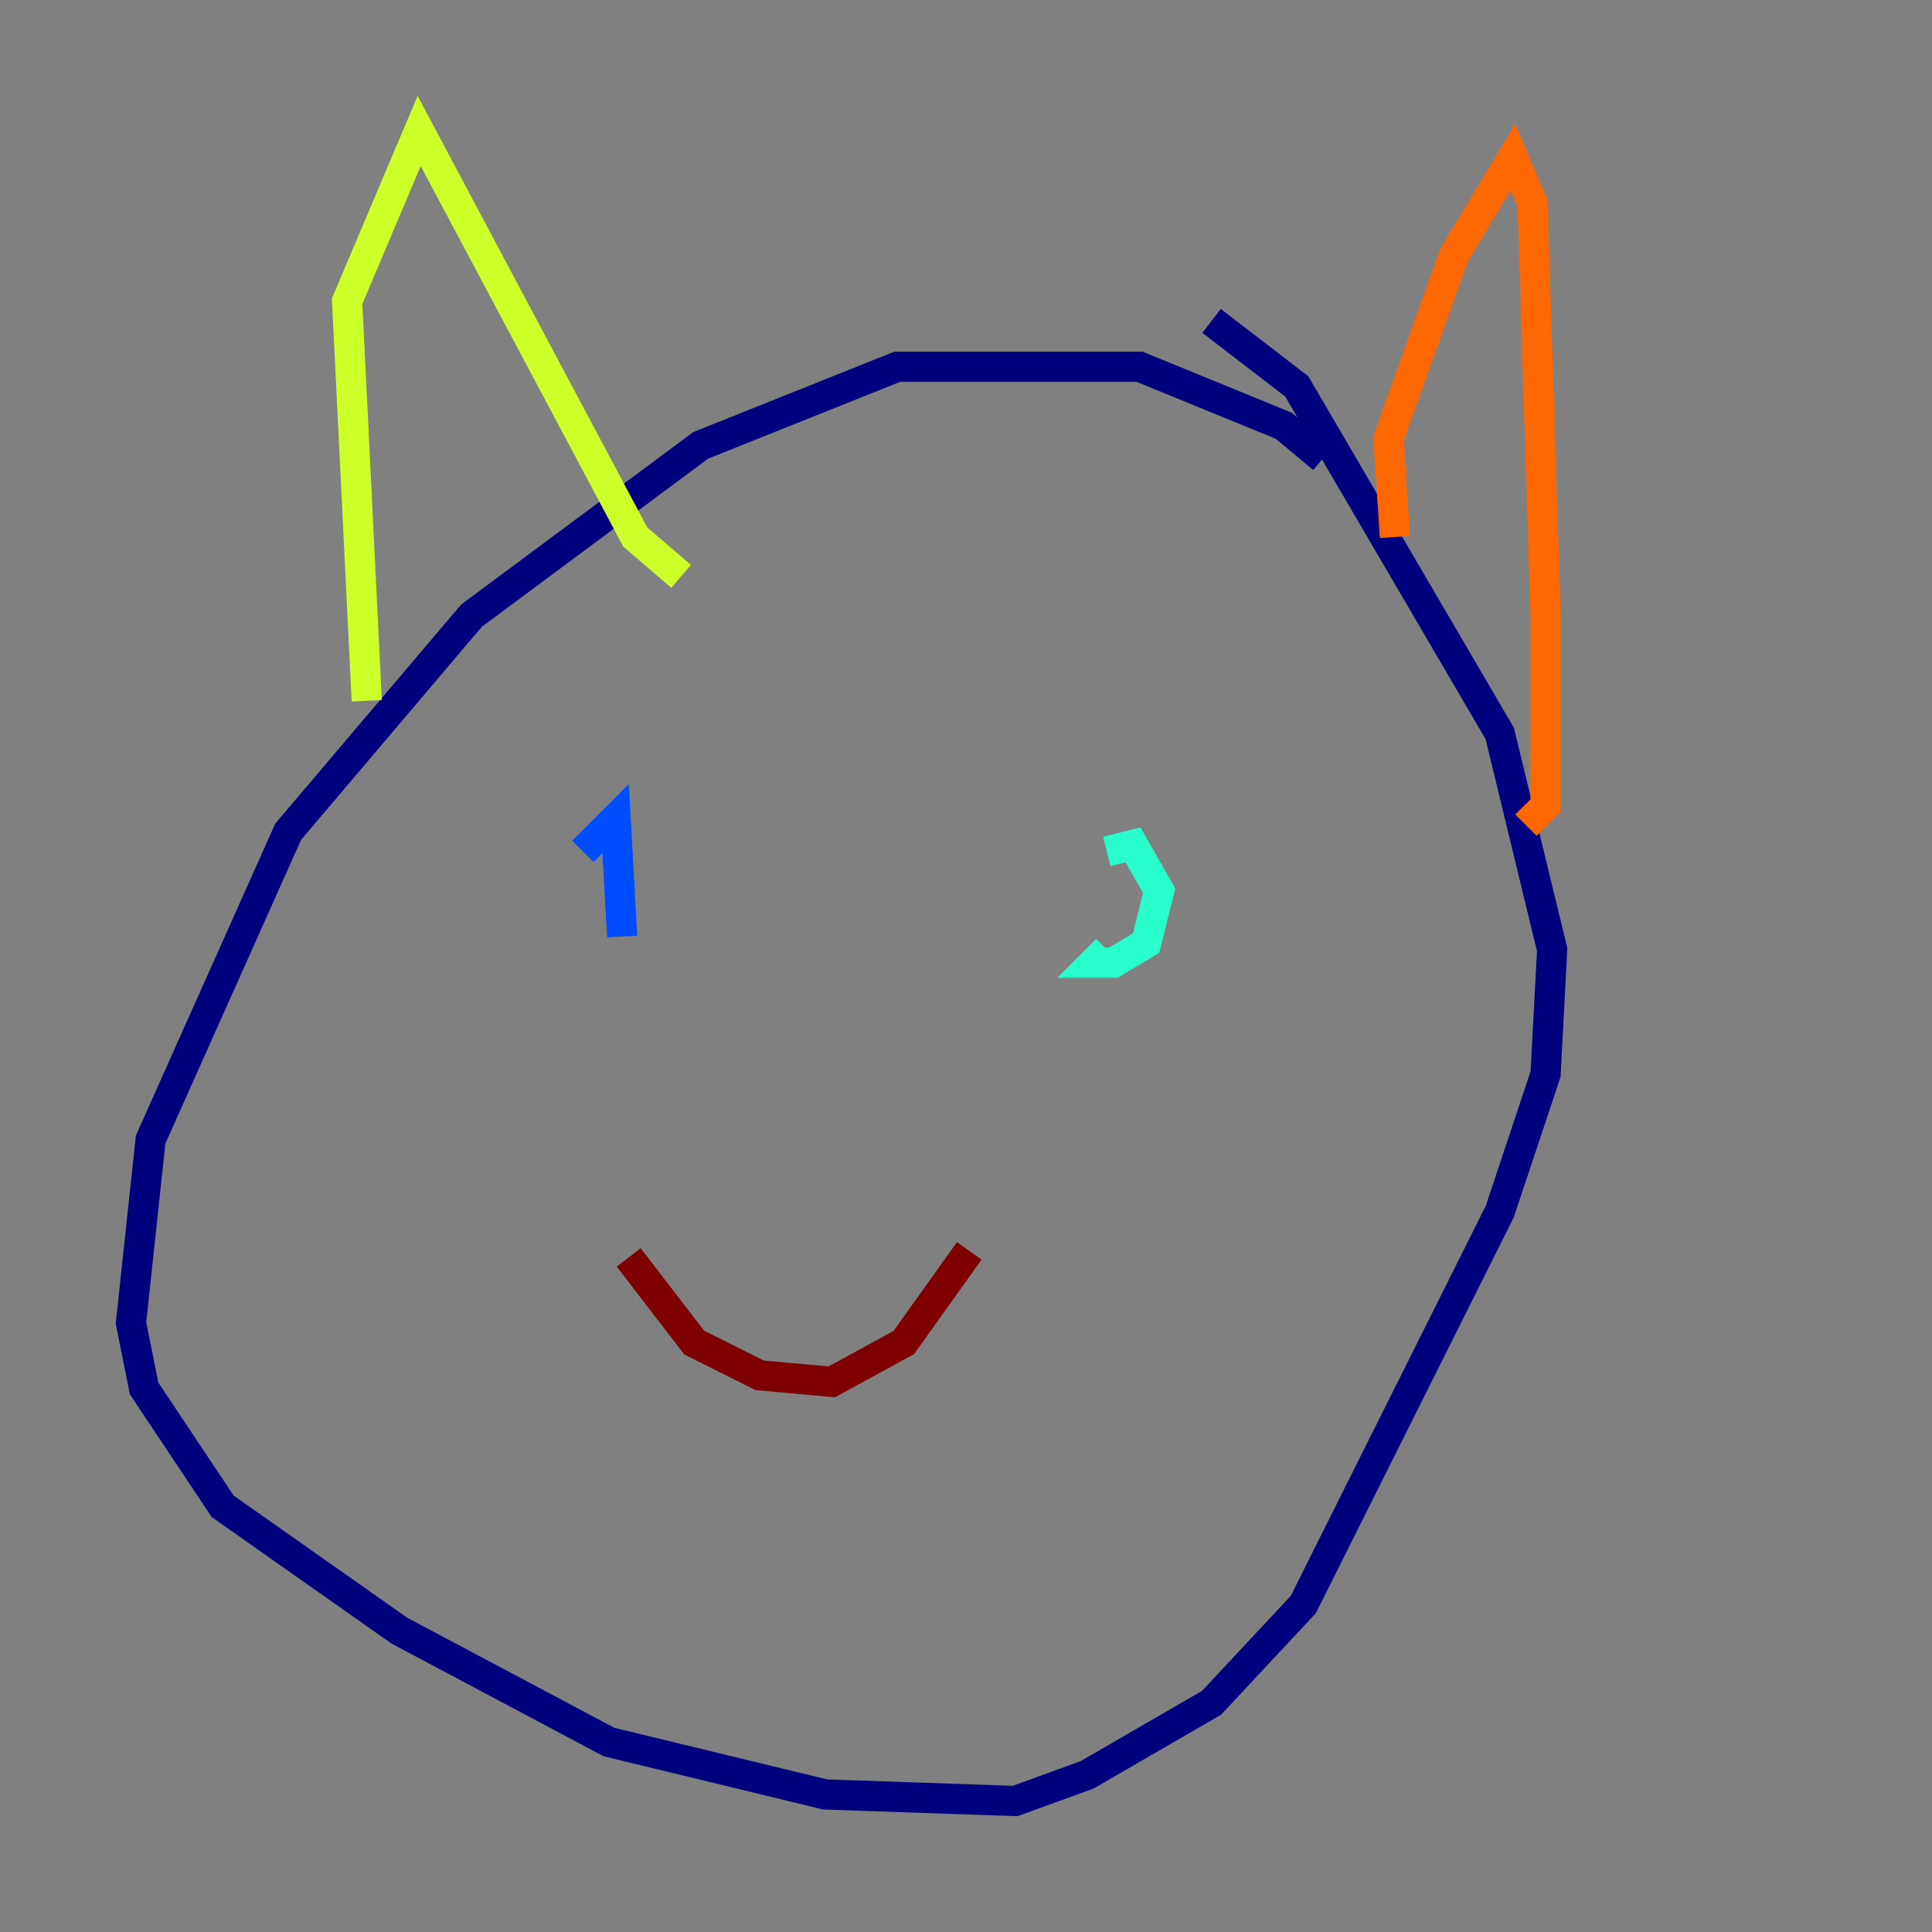 <?xml version="1.0" encoding="utf-8" ?>
<svg baseProfile="tiny" height="128" version="1.2" viewBox="0,0,128,128" width="128" xmlns="http://www.w3.org/2000/svg" xmlns:ev="http://www.w3.org/2001/xml-events" xmlns:xlink="http://www.w3.org/1999/xlink"><rect x="0" y="0" width="128" height="128" fill="#808080" stroke="none"/><defs /><polyline fill="none" points="87.647,30.373 85.044,28.203 75.498,24.298 59.444,24.298 46.427,29.505 31.241,40.786 19.091,55.105 9.98,75.498 8.678,87.647 9.546,91.986 14.752,99.797 26.468,108.041 40.352,115.417 54.671,118.888 67.254,119.322 72.027,117.586 80.271,112.814 86.346,106.305 99.363,80.271 102.4,71.159 102.834,62.915 99.363,48.597 85.912,25.6 80.271,21.261" stroke="#00007f" stroke-width="2" /><polyline fill="none" points="41.22,62.047 40.786,54.237 38.617,56.407" stroke="#004cff" stroke-width="2" /><polyline fill="none" points="73.329,56.407 75.064,55.973 76.8,59.01 75.932,62.481 73.763,63.783 72.461,63.783 73.329,62.915" stroke="#29ffcd" stroke-width="2" /><polyline fill="none" points="24.298,46.427 22.997,19.959 27.77,8.678 42.088,35.58 45.125,38.183" stroke="#cdff29" stroke-width="2" /><polyline fill="none" points="92.42,35.58 91.986,29.071 96.325,16.922 100.231,10.414 101.532,13.451 102.4,40.786 102.4,53.37 101.098,54.671" stroke="#ff6700" stroke-width="2" /><polyline fill="none" points="41.654,83.308 45.993,88.949 50.332,91.119 55.105,91.552 59.878,88.949 64.217,82.875" stroke="#7f0000" stroke-width="2" /></svg>